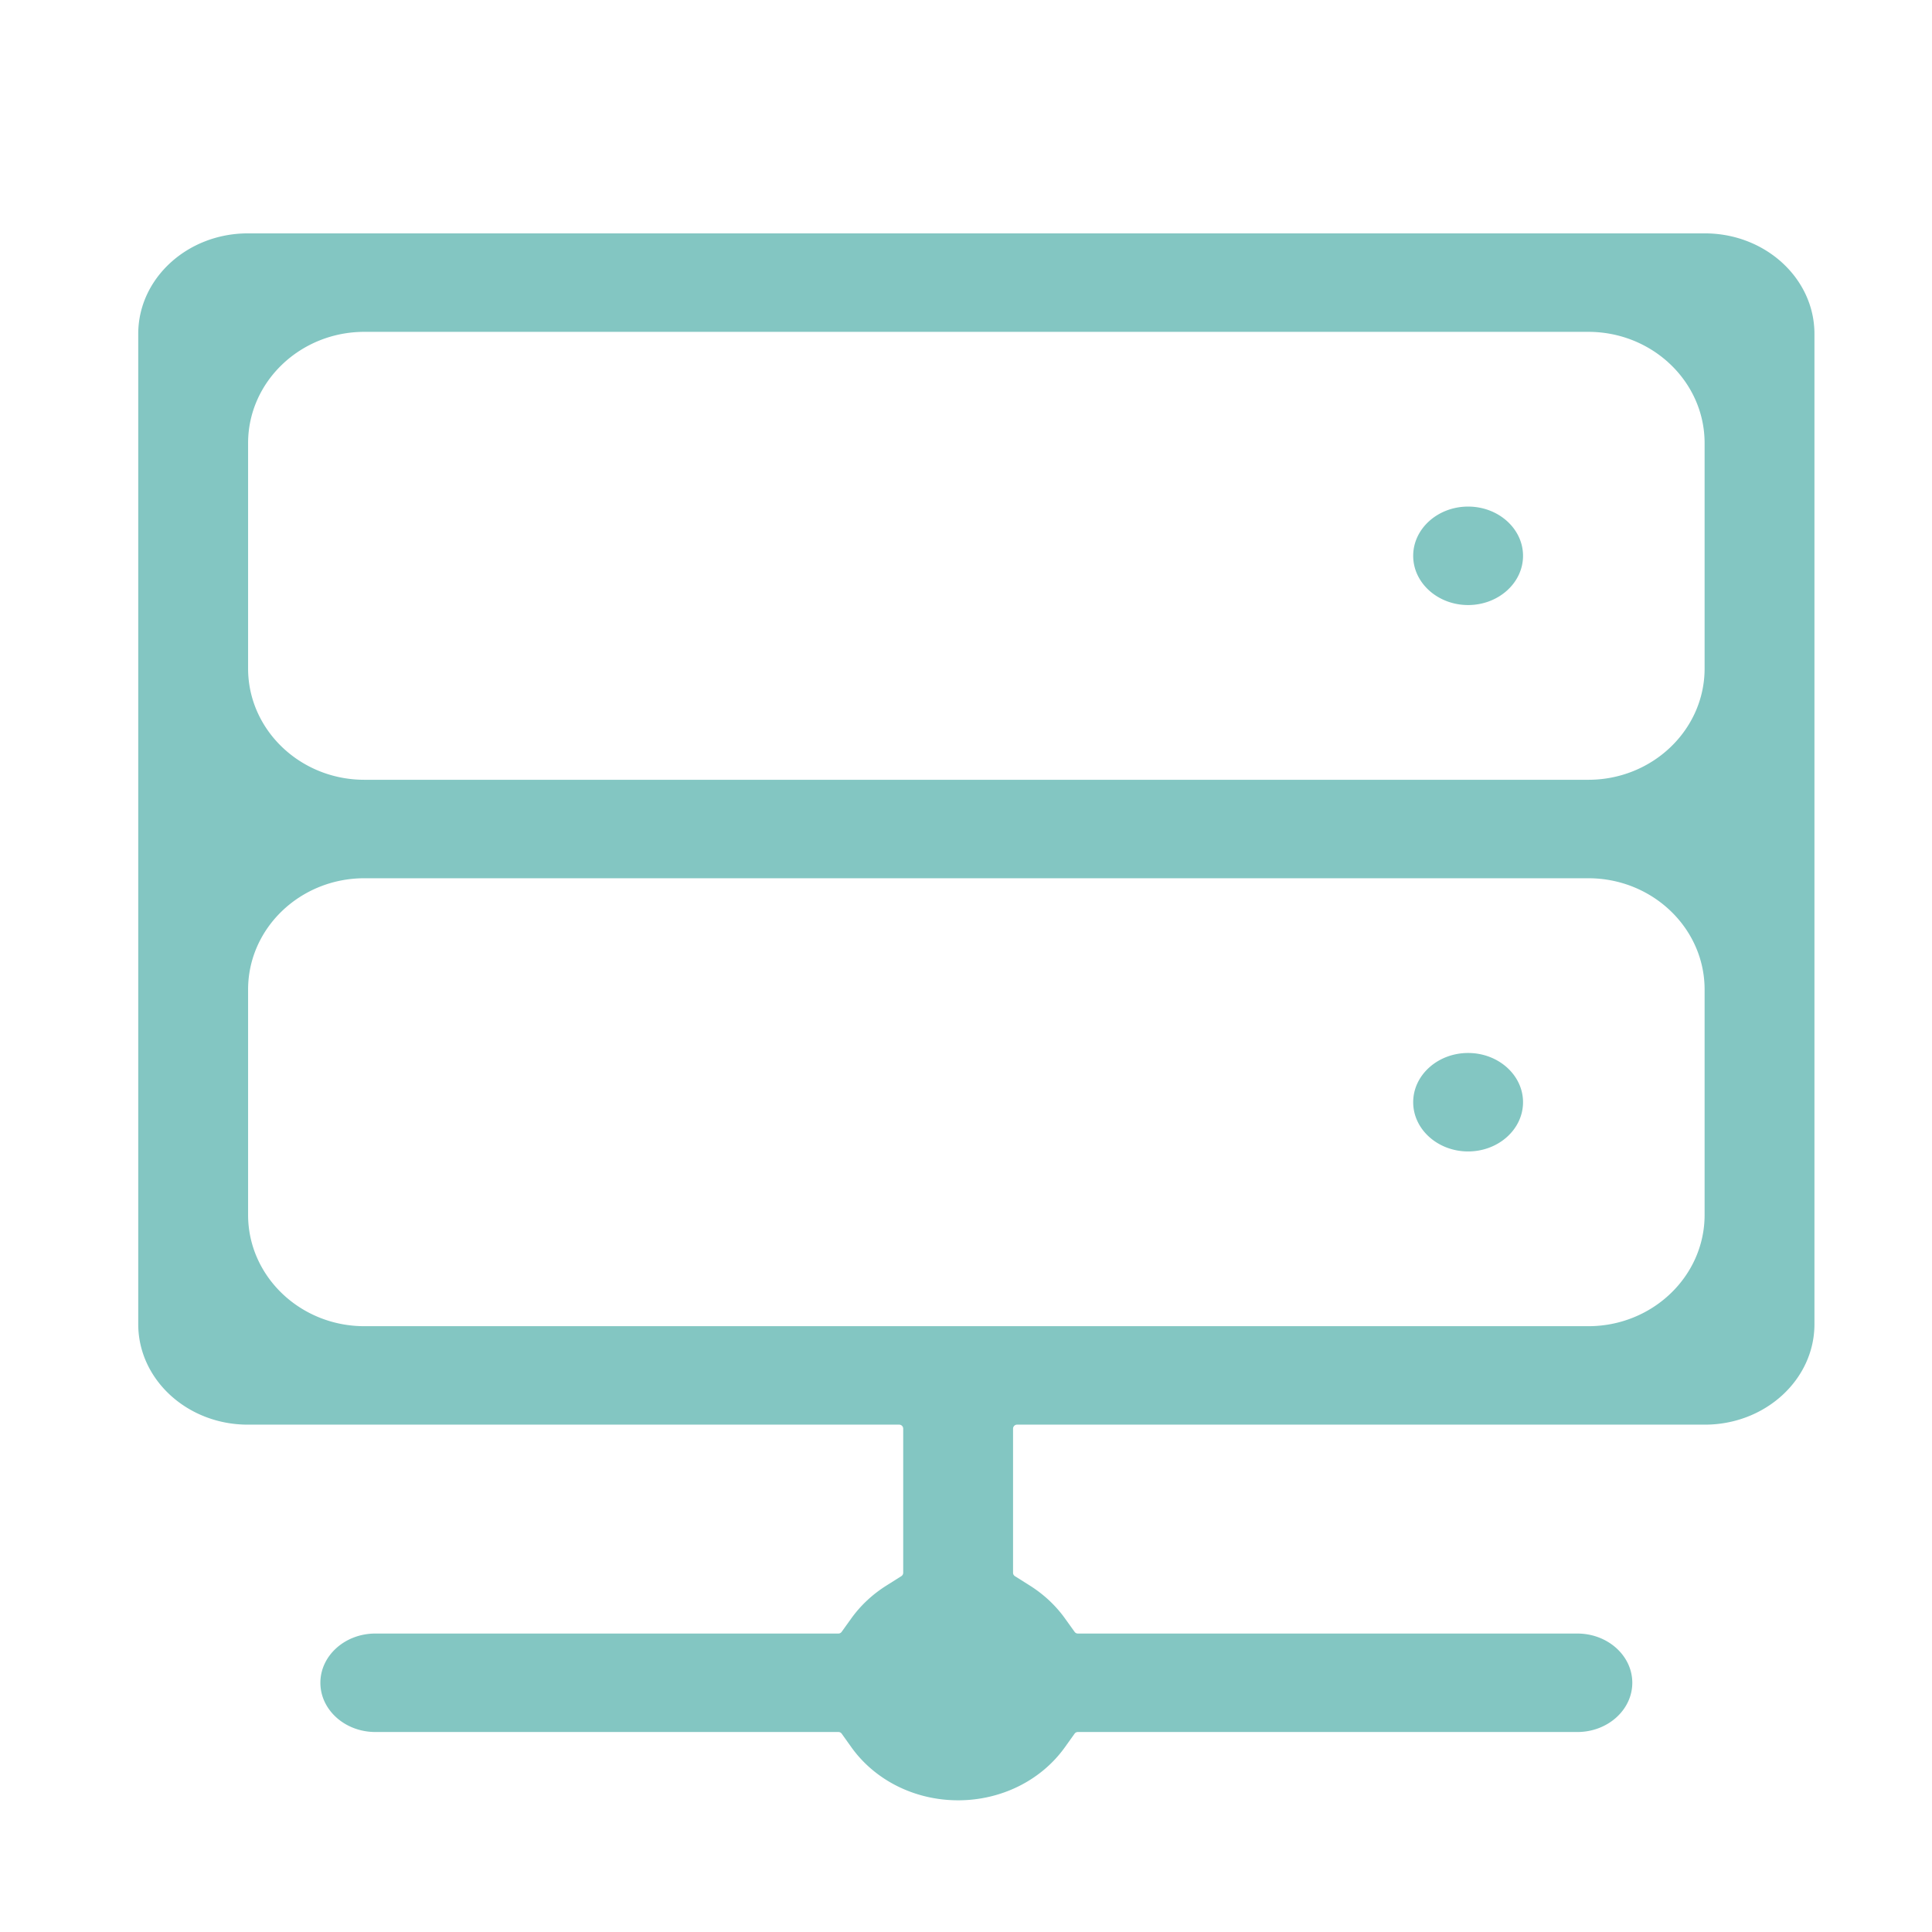 <?xml version="1.0" standalone="no"?><!DOCTYPE svg PUBLIC "-//W3C//DTD SVG 1.1//EN" "http://www.w3.org/Graphics/SVG/1.1/DTD/svg11.dtd"><svg t="1579071997563" class="icon" viewBox="0 0 1024 1024" version="1.1" xmlns="http://www.w3.org/2000/svg" p-id="58958" width="32" height="32" xmlns:xlink="http://www.w3.org/1999/xlink"><defs><style type="text/css"></style></defs><path d="M507.834 954.199c-22.864 0-44.029-10.53-56.621-28.17l-5.09-7.138a2.138 2.138 0 0 0-1.735-0.892h-245.47c-16.048 0-29.109-11.707-29.109-26.094s13.057-26.091 29.109-26.091h245.438c0.686 0 1.328-0.331 1.727-0.889l5.095-7.097c4.947-6.889 11.207-12.751 18.606-17.422l7.939-5.01c0.619-0.39 0.993-1.07 0.993-1.799v-76.374a2.126 2.126 0 0 0-2.129-2.129H131.341c-32.019 0-58.071-23.883-58.071-53.244V176.938c0-29.359 26.051-53.244 58.071-53.244h772.276c32.021 0 58.075 23.883 58.075 53.244V701.85c0 29.359-26.051 53.244-58.075 53.244h-364.55a2.126 2.126 0 0 0-2.129 2.129v76.374c0 0.73 0.374 1.41 0.993 1.799l7.939 5.01c7.399 4.667 13.664 10.533 18.606 17.422l5.095 7.097a2.129 2.129 0 0 0 1.727 0.889h264.745c16.048 0 29.109 11.706 29.109 26.091 0 14.389-13.057 26.094-29.109 26.094H571.276c-0.687 0-1.332 0.332-1.73 0.892l-5.095 7.131c-12.609 17.647-33.775 28.178-56.626 28.178z m-314.703-488.71c-33.985 0-61.635 26.458-61.635 58.981v119.455c0 32.522 27.649 58.985 61.635 58.985h648.707c33.986 0 61.639-26.463 61.639-58.985V524.47c0-32.522-27.649-58.981-61.639-58.981H193.131z m0-289.601c-33.985 0-61.635 26.458-61.635 58.981v119.454c0 32.522 27.649 58.981 61.635 58.981h648.707c33.986 0 61.639-26.463 61.639-58.981V234.869c0-32.522-27.649-58.981-61.639-58.981H193.131zM778.13 610.29c-16.048 0-29.109-11.707-29.109-26.094 0-14.386 13.057-26.091 29.109-26.091 16.053 0 29.11 11.707 29.11 26.091 0 14.389-13.057 26.094-29.11 26.094z m0-289.604c-16.048 0-29.109-11.707-29.109-26.094s13.057-26.094 29.109-26.094c16.053 0 29.11 11.707 29.11 26.094 0 14.389-13.057 26.094-29.11 26.094z" p-id="58959" fill="#83c6c2"></path></svg>